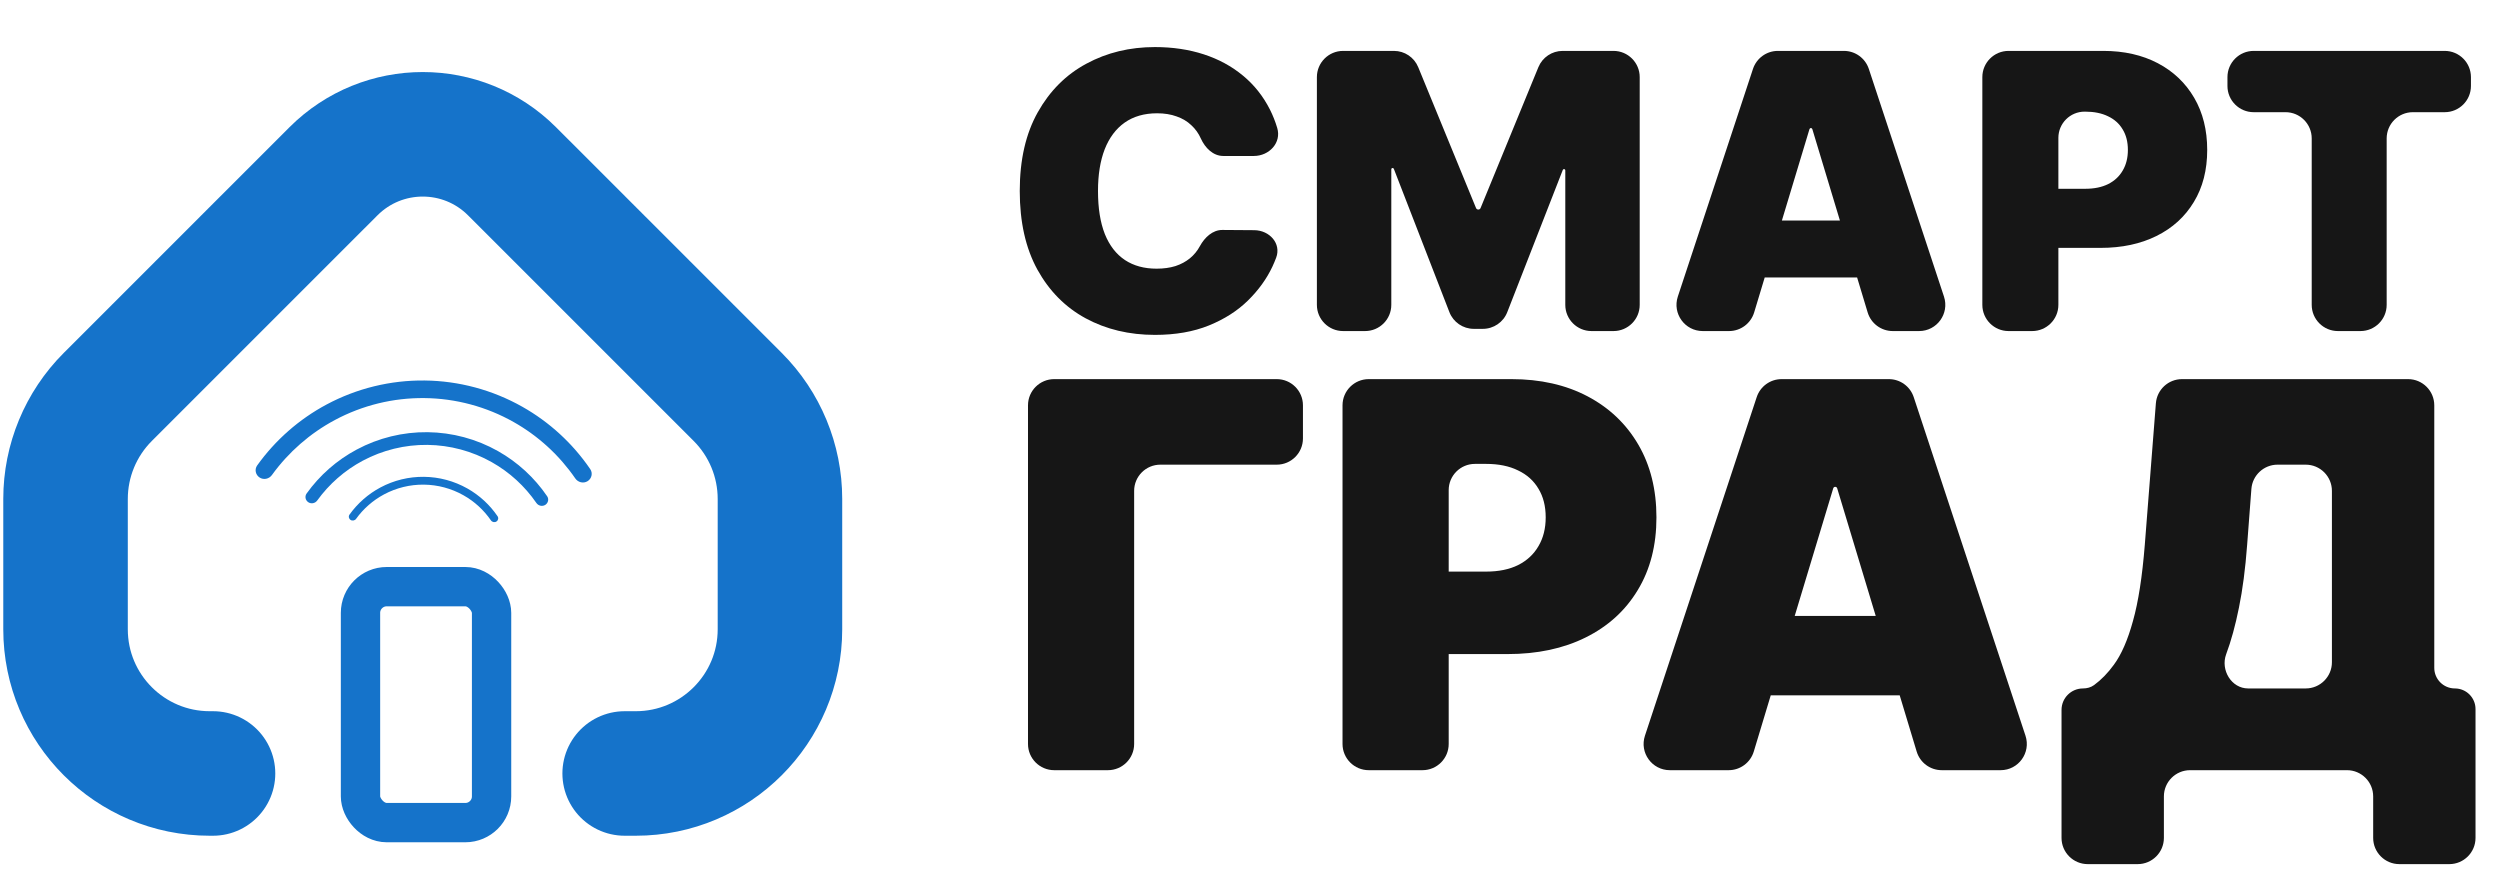 <svg width="111" height="39" viewBox="0 0 111 39" fill="none" xmlns="http://www.w3.org/2000/svg">
<path d="M9.458 34.342H9.312C5.776 34.342 2.91 31.475 2.91 27.94V22.152C2.91 20.454 3.585 18.826 4.785 17.625L10.84 11.57L14.805 7.606V7.606C16.995 5.416 20.545 5.416 22.735 7.606V7.606L32.755 17.625C33.955 18.826 34.63 20.454 34.63 22.152V27.94C34.63 31.475 31.763 34.342 28.228 34.342H27.735" stroke="#1573CA" stroke-width="5.529" stroke-linecap="round"/>
<path d="M26.089 21.364C26.272 21.25 26.329 21.009 26.208 20.831C25.428 19.688 24.394 18.737 23.185 18.056C21.863 17.311 20.374 16.911 18.856 16.894C17.338 16.877 15.841 17.243 14.502 17.959C13.279 18.613 12.224 19.54 11.419 20.665C11.293 20.841 11.345 21.083 11.525 21.201C11.706 21.319 11.947 21.267 12.073 21.092C12.807 20.076 13.763 19.24 14.87 18.648C16.093 17.994 17.461 17.659 18.848 17.675C20.234 17.69 21.594 18.055 22.802 18.736C23.896 19.353 24.833 20.211 25.543 21.243C25.666 21.421 25.906 21.478 26.089 21.364Z" fill="#1573CA"/>
<path d="M24.208 22.418C24.34 22.336 24.381 22.161 24.293 22.033C23.73 21.207 22.984 20.521 22.111 20.029C21.156 19.49 20.08 19.202 18.984 19.189C17.888 19.177 16.806 19.442 15.84 19.959C14.956 20.431 14.194 21.1 13.613 21.913C13.522 22.04 13.559 22.215 13.69 22.3C13.82 22.385 13.994 22.348 14.085 22.222C14.615 21.488 15.305 20.884 16.105 20.456C16.989 19.984 17.977 19.742 18.978 19.753C19.979 19.765 20.961 20.028 21.834 20.52C22.624 20.965 23.301 21.585 23.814 22.33C23.902 22.459 24.075 22.5 24.208 22.418Z" fill="#1573CA"/>
<path d="M22.039 23.157C22.121 23.107 22.146 23 22.092 22.921C21.745 22.412 21.286 21.99 20.749 21.687C20.161 21.356 19.499 21.178 18.825 21.171C18.15 21.163 17.485 21.326 16.89 21.644C16.346 21.935 15.877 22.347 15.519 22.847C15.463 22.925 15.486 23.033 15.567 23.085C15.647 23.137 15.754 23.114 15.81 23.037C16.136 22.585 16.561 22.213 17.053 21.95C17.597 21.66 18.205 21.511 18.821 21.518C19.437 21.525 20.042 21.687 20.578 21.99C21.065 22.264 21.481 22.645 21.797 23.104C21.851 23.183 21.958 23.208 22.039 23.157Z" fill="#1573CA"/>
<rect x="16.006" y="26.048" width="5.82" height="10.476" rx="1.164" stroke="#1573CA" stroke-width="1.746"/>
<path d="M56.709 5.682C56.905 6.335 56.354 6.925 55.673 6.925H54.312C53.86 6.925 53.506 6.565 53.319 6.153C53.217 5.923 53.075 5.724 52.893 5.558C52.715 5.388 52.499 5.259 52.243 5.17C51.988 5.076 51.699 5.03 51.375 5.03C50.808 5.03 50.328 5.168 49.936 5.443C49.547 5.718 49.251 6.113 49.049 6.627C48.85 7.141 48.751 7.759 48.751 8.479C48.751 9.241 48.852 9.878 49.055 10.393C49.261 10.903 49.559 11.287 49.948 11.546C50.337 11.802 50.804 11.929 51.351 11.929C51.663 11.929 51.942 11.891 52.189 11.814C52.436 11.733 52.65 11.617 52.833 11.468C53.015 11.318 53.163 11.138 53.276 10.927C53.487 10.542 53.839 10.207 54.277 10.21L55.69 10.22C56.365 10.225 56.898 10.81 56.662 11.441C56.612 11.573 56.557 11.705 56.495 11.838C56.24 12.381 55.877 12.883 55.408 13.344C54.942 13.802 54.365 14.17 53.677 14.45C52.989 14.729 52.189 14.869 51.278 14.869C50.136 14.869 49.112 14.624 48.205 14.134C47.302 13.644 46.587 12.923 46.061 11.972C45.538 11.02 45.277 9.856 45.277 8.479C45.277 7.095 45.545 5.929 46.079 4.981C46.614 4.03 47.334 3.311 48.241 2.825C49.148 2.335 50.16 2.09 51.278 2.09C52.063 2.09 52.786 2.198 53.446 2.412C54.106 2.627 54.685 2.941 55.183 3.354C55.681 3.763 56.082 4.267 56.386 4.866C56.515 5.122 56.623 5.394 56.709 5.682Z" fill="#161616"/>
<path d="M58.47 3.424C58.47 2.782 58.991 2.26 59.634 2.26H61.892C62.365 2.26 62.79 2.546 62.969 2.983L65.536 9.238C65.553 9.279 65.593 9.305 65.637 9.305C65.681 9.305 65.721 9.279 65.737 9.238L68.304 2.983C68.484 2.546 68.909 2.26 69.381 2.26H71.639C72.282 2.26 72.803 2.782 72.803 3.424V13.535C72.803 14.178 72.282 14.699 71.639 14.699H70.663C70.021 14.699 69.499 14.178 69.499 13.535V7.566C69.499 7.534 69.474 7.508 69.442 7.508C69.418 7.508 69.397 7.522 69.388 7.545L66.922 13.861C66.748 14.307 66.317 14.601 65.838 14.601H65.438C64.957 14.601 64.526 14.306 64.353 13.858L61.886 7.496C61.877 7.474 61.856 7.459 61.832 7.459C61.8 7.459 61.774 7.485 61.774 7.517V13.535C61.774 14.178 61.253 14.699 60.61 14.699H59.634C58.991 14.699 58.47 14.178 58.47 13.535V3.424Z" fill="#161616"/>
<path d="M77.885 13.871C77.736 14.362 77.284 14.699 76.77 14.699H75.601C74.808 14.699 74.247 13.923 74.495 13.17L77.832 3.06C77.99 2.583 78.436 2.26 78.938 2.26L81.87 2.26C82.373 2.26 82.818 2.583 82.976 3.06L86.313 13.17C86.561 13.923 86.001 14.699 85.208 14.699H84.038C83.525 14.699 83.072 14.362 82.924 13.871L80.467 5.732C80.458 5.705 80.433 5.686 80.404 5.686C80.375 5.686 80.35 5.705 80.341 5.732L77.885 13.871ZM76.954 10.955C76.954 10.312 77.476 9.791 78.118 9.791H82.641C83.284 9.791 83.805 10.312 83.805 10.955V11.154C83.805 11.797 83.284 12.318 82.641 12.318H78.118C77.476 12.318 76.954 11.797 76.954 11.154V10.955Z" fill="#161616"/>
<path d="M89.18 14.699C88.537 14.699 88.016 14.178 88.016 13.535V3.424C88.016 2.782 88.537 2.26 89.18 2.26H93.384C94.308 2.26 95.115 2.443 95.808 2.807C96.5 3.171 97.038 3.684 97.423 4.344C97.808 5.004 98 5.775 98 6.657C98 7.548 97.802 8.32 97.405 8.971C97.012 9.623 96.46 10.125 95.747 10.478C95.038 10.83 94.21 11.006 93.263 11.006H91.22C90.577 11.006 90.056 10.485 90.056 9.842V9.546C90.056 8.903 90.577 8.382 91.22 8.382H92.583C92.98 8.382 93.318 8.313 93.597 8.176C93.88 8.034 94.097 7.834 94.247 7.575C94.401 7.315 94.478 7.01 94.478 6.657C94.478 6.301 94.401 5.998 94.247 5.746C94.097 5.491 93.88 5.297 93.597 5.163C93.318 5.026 92.98 4.957 92.583 4.957H92.556C91.913 4.957 91.392 5.478 91.392 6.121V13.535C91.392 14.178 90.871 14.699 90.228 14.699H89.18Z" fill="#161616"/>
<path d="M100.063 4.981C99.42 4.981 98.899 4.46 98.899 3.817V3.424C98.899 2.782 99.42 2.26 100.063 2.26L108.546 2.26C109.188 2.26 109.71 2.782 109.71 3.424V3.817C109.71 4.46 109.188 4.981 108.546 4.981H107.132C106.49 4.981 105.968 5.502 105.968 6.145V13.535C105.968 14.178 105.447 14.699 104.804 14.699H103.804C103.161 14.699 102.64 14.178 102.64 13.535V6.145C102.64 5.502 102.119 4.981 101.476 4.981H100.063Z" fill="#161616"/>
<path d="M56.687 16.833C57.33 16.833 57.851 17.354 57.851 17.997V19.467C57.851 20.11 57.33 20.631 56.687 20.631H51.52C50.877 20.631 50.356 21.152 50.356 21.795V33.032C50.356 33.675 49.835 34.196 49.192 34.196H46.807C46.164 34.196 45.643 33.675 45.643 33.032V17.997C45.643 17.354 46.164 16.833 46.807 16.833H56.687Z" fill="#161616"/>
<path d="M60.772 34.196C60.129 34.196 59.608 33.675 59.608 33.032V17.997C59.608 17.354 60.129 16.833 60.772 16.833H67.103C68.391 16.833 69.519 17.087 70.486 17.596C71.452 18.105 72.204 18.82 72.741 19.741C73.278 20.662 73.546 21.739 73.546 22.971C73.546 24.215 73.269 25.291 72.715 26.201C72.167 27.111 71.395 27.812 70.401 28.304C69.412 28.796 68.256 29.041 66.933 29.041H63.621C62.978 29.041 62.457 28.52 62.457 27.877V26.543C62.457 25.9 62.978 25.379 63.621 25.379H65.984C66.537 25.379 67.01 25.283 67.4 25.091C67.795 24.893 68.097 24.613 68.307 24.251C68.521 23.89 68.629 23.463 68.629 22.971C68.629 22.474 68.521 22.05 68.307 21.699C68.097 21.343 67.795 21.072 67.4 20.886C67.01 20.693 66.537 20.597 65.984 20.597H65.486C64.843 20.597 64.322 21.118 64.322 21.761V33.032C64.322 33.675 63.801 34.196 63.158 34.196H60.772Z" fill="#161616"/>
<path d="M77.868 33.368C77.719 33.86 77.266 34.196 76.753 34.196H74.141C73.348 34.196 72.787 33.42 73.035 32.667L77.998 17.632C78.156 17.155 78.601 16.833 79.104 16.833H83.864C84.366 16.833 84.812 17.155 84.969 17.632L89.932 32.667C90.18 33.42 89.62 34.196 88.827 34.196H86.214C85.701 34.196 85.248 33.86 85.1 33.368L81.571 21.68C81.559 21.641 81.524 21.615 81.484 21.615C81.443 21.615 81.408 21.641 81.396 21.68L77.868 33.368ZM76.668 28.51C76.668 27.867 77.189 27.346 77.832 27.346H85.067C85.71 27.346 86.231 27.867 86.231 28.51V29.709C86.231 30.352 85.71 30.873 85.067 30.873H77.832C77.189 30.873 76.668 30.352 76.668 29.709V28.51Z" fill="#161616"/>
<path d="M92.696 38.367C92.053 38.367 91.532 37.846 91.532 37.203V31.52C91.532 30.994 91.959 30.567 92.485 30.567C92.66 30.567 92.834 30.522 92.976 30.418C93.295 30.185 93.588 29.884 93.855 29.516C94.189 29.064 94.472 28.417 94.703 27.575C94.941 26.733 95.116 25.605 95.229 24.192L95.721 17.906C95.769 17.3 96.274 16.833 96.882 16.833H106.918C107.56 16.833 108.082 17.354 108.082 17.997V29.652C108.082 30.158 108.492 30.567 108.997 30.567C109.503 30.567 109.913 30.977 109.913 31.483V37.203C109.913 37.846 109.392 38.367 108.749 38.367H106.533C105.89 38.367 105.369 37.846 105.369 37.203V35.36C105.369 34.717 104.847 34.196 104.205 34.196H97.241C96.598 34.196 96.077 34.717 96.077 35.36V37.203C96.077 37.846 95.555 38.367 94.913 38.367H92.696ZM98.841 29.05C98.584 29.746 99.074 30.567 99.817 30.567H102.373C103.016 30.567 103.537 30.046 103.537 29.404V21.795C103.537 21.152 103.016 20.631 102.373 20.631H101.123C100.515 20.631 100.009 21.1 99.962 21.707L99.773 24.192C99.694 25.255 99.572 26.184 99.409 26.981C99.25 27.773 99.061 28.462 98.841 29.05Z" fill="#161616"/>
</svg>
